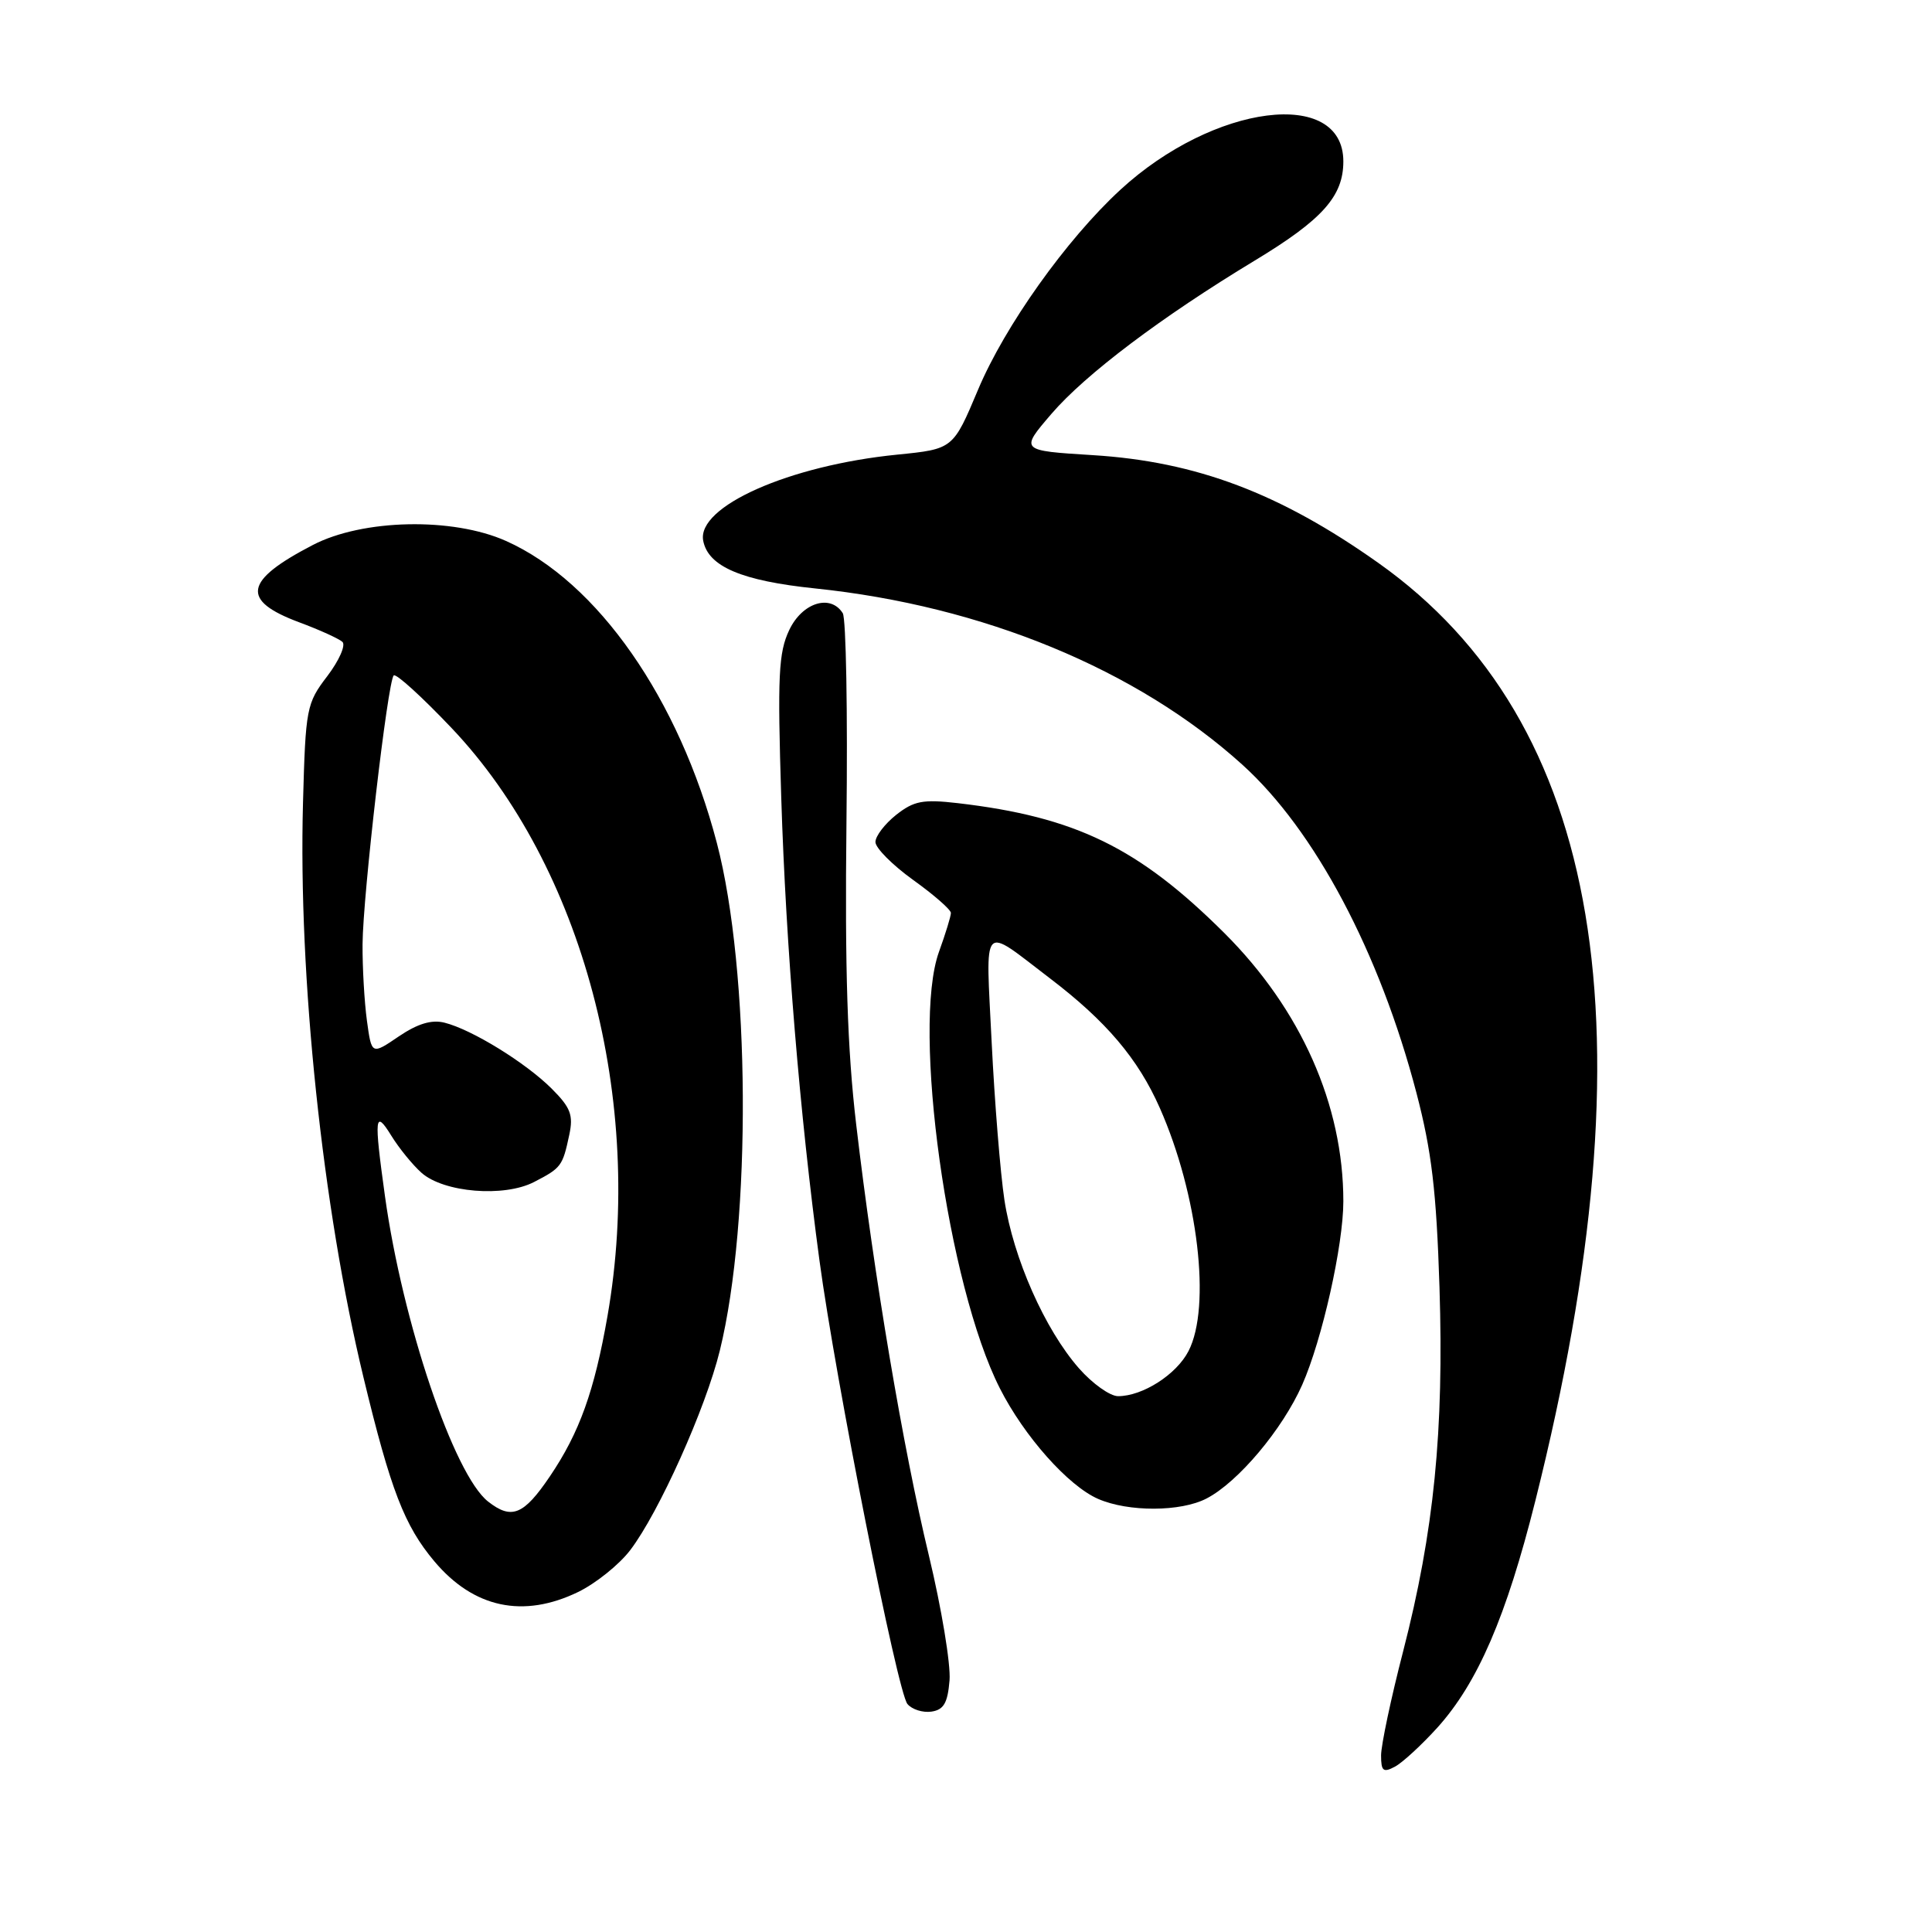 <?xml version="1.0" encoding="UTF-8" standalone="no"?>
<!DOCTYPE svg PUBLIC "-//W3C//DTD SVG 1.1//EN" "http://www.w3.org/Graphics/SVG/1.1/DTD/svg11.dtd" >
<svg xmlns="http://www.w3.org/2000/svg" xmlns:xlink="http://www.w3.org/1999/xlink" version="1.1" viewBox="0 0 256 256">
 <g >
 <path fill="currentColor"
d=" M 190.45 228.93 C 195.80 223.00 199.60 214.20 203.45 198.83 C 219.14 136.25 212.34 95.64 182.65 74.60 C 169.60 65.35 158.51 61.16 144.82 60.31 C 135.14 59.71 135.14 59.71 139.32 54.84 C 143.83 49.59 153.93 41.98 166.22 34.55 C 175.23 29.11 178.00 26.01 178.00 21.39 C 178.00 11.56 160.81 13.76 148.44 25.16 C 141.30 31.74 133.14 43.20 129.60 51.63 C 126.29 59.50 126.29 59.50 118.90 60.24 C 104.56 61.67 92.29 67.12 93.18 71.66 C 93.85 75.08 98.28 76.96 108.00 77.97 C 130.23 80.27 150.64 88.69 164.61 101.32 C 174.22 110.00 182.81 126.19 187.69 144.83 C 189.70 152.53 190.33 157.78 190.74 170.58 C 191.34 189.60 190.02 202.91 185.92 218.82 C 184.31 225.04 183.00 231.25 183.00 232.60 C 183.00 234.69 183.29 234.92 184.84 234.09 C 185.85 233.55 188.37 231.22 190.45 228.93 Z  M 125.82 222.65 C 125.99 220.53 124.76 213.11 123.09 206.15 C 119.66 191.91 115.81 169.10 113.45 149.00 C 112.28 139.06 111.94 128.51 112.16 109.00 C 112.33 94.42 112.11 81.94 111.67 81.25 C 110.04 78.67 106.30 79.85 104.58 83.48 C 103.16 86.47 103.01 89.53 103.52 105.73 C 104.14 125.43 105.98 147.66 108.58 167.00 C 110.72 182.87 118.91 224.19 120.24 225.79 C 120.84 226.51 122.26 226.96 123.41 226.80 C 125.05 226.56 125.57 225.67 125.82 222.65 Z  M 76.60 210.95 C 78.93 209.82 82.04 207.33 83.51 205.40 C 87.31 200.41 93.50 186.63 95.38 178.96 C 99.60 161.76 99.41 128.58 94.99 111.71 C 89.98 92.58 79.17 77.09 67.05 71.68 C 59.99 68.52 48.07 68.77 41.44 72.22 C 32.32 76.95 31.87 79.56 39.65 82.46 C 42.32 83.45 44.89 84.62 45.37 85.05 C 45.84 85.48 44.94 87.52 43.37 89.59 C 40.61 93.20 40.49 93.83 40.15 106.34 C 39.51 129.47 42.73 160.00 48.16 182.50 C 51.76 197.44 53.59 202.17 57.56 206.89 C 62.76 213.07 69.33 214.47 76.60 210.95 Z  M 159.87 198.56 C 164.04 196.41 169.93 189.41 172.55 183.49 C 175.19 177.52 178.00 164.99 178.00 159.18 C 178.00 146.41 172.39 133.77 162.24 123.64 C 150.86 112.31 142.52 108.24 126.90 106.42 C 122.29 105.89 121.10 106.12 118.75 107.97 C 117.24 109.17 116.00 110.79 116.00 111.57 C 116.00 112.36 118.25 114.62 121.00 116.60 C 123.75 118.57 126.00 120.54 126.00 120.97 C 126.00 121.40 125.29 123.72 124.42 126.12 C 120.80 136.15 125.55 170.29 132.48 183.95 C 135.70 190.31 141.54 196.88 145.50 198.61 C 149.50 200.36 156.45 200.34 159.87 198.56 Z  M 64.67 198.96 C 60.15 195.40 53.34 175.25 51.01 158.50 C 49.54 147.92 49.65 146.92 51.86 150.50 C 52.88 152.15 54.67 154.35 55.85 155.40 C 58.80 158.02 66.79 158.68 70.77 156.62 C 74.37 154.76 74.55 154.52 75.43 150.38 C 75.99 147.76 75.62 146.77 73.10 144.25 C 69.65 140.81 62.53 136.42 58.90 135.51 C 57.19 135.08 55.34 135.64 52.84 137.33 C 49.24 139.78 49.24 139.78 48.62 135.25 C 48.28 132.76 48.02 128.20 48.04 125.11 C 48.09 118.61 51.37 90.29 52.17 89.50 C 52.47 89.20 55.91 92.33 59.83 96.46 C 77.21 114.76 85.47 145.86 80.50 174.36 C 78.76 184.33 76.78 189.84 72.86 195.63 C 69.39 200.76 67.79 201.41 64.67 198.96 Z  M 142.96 181.30 C 138.45 176.16 134.27 166.72 133.09 159.00 C 132.55 155.43 131.79 146.02 131.40 138.10 C 130.61 121.86 129.92 122.62 139.09 129.61 C 146.58 135.31 150.80 140.29 153.68 146.81 C 158.75 158.27 160.51 173.18 157.48 179.03 C 155.88 182.14 151.40 185.00 148.15 185.00 C 147.08 185.00 144.74 183.33 142.96 181.30 Z "/>
</g>
</svg>